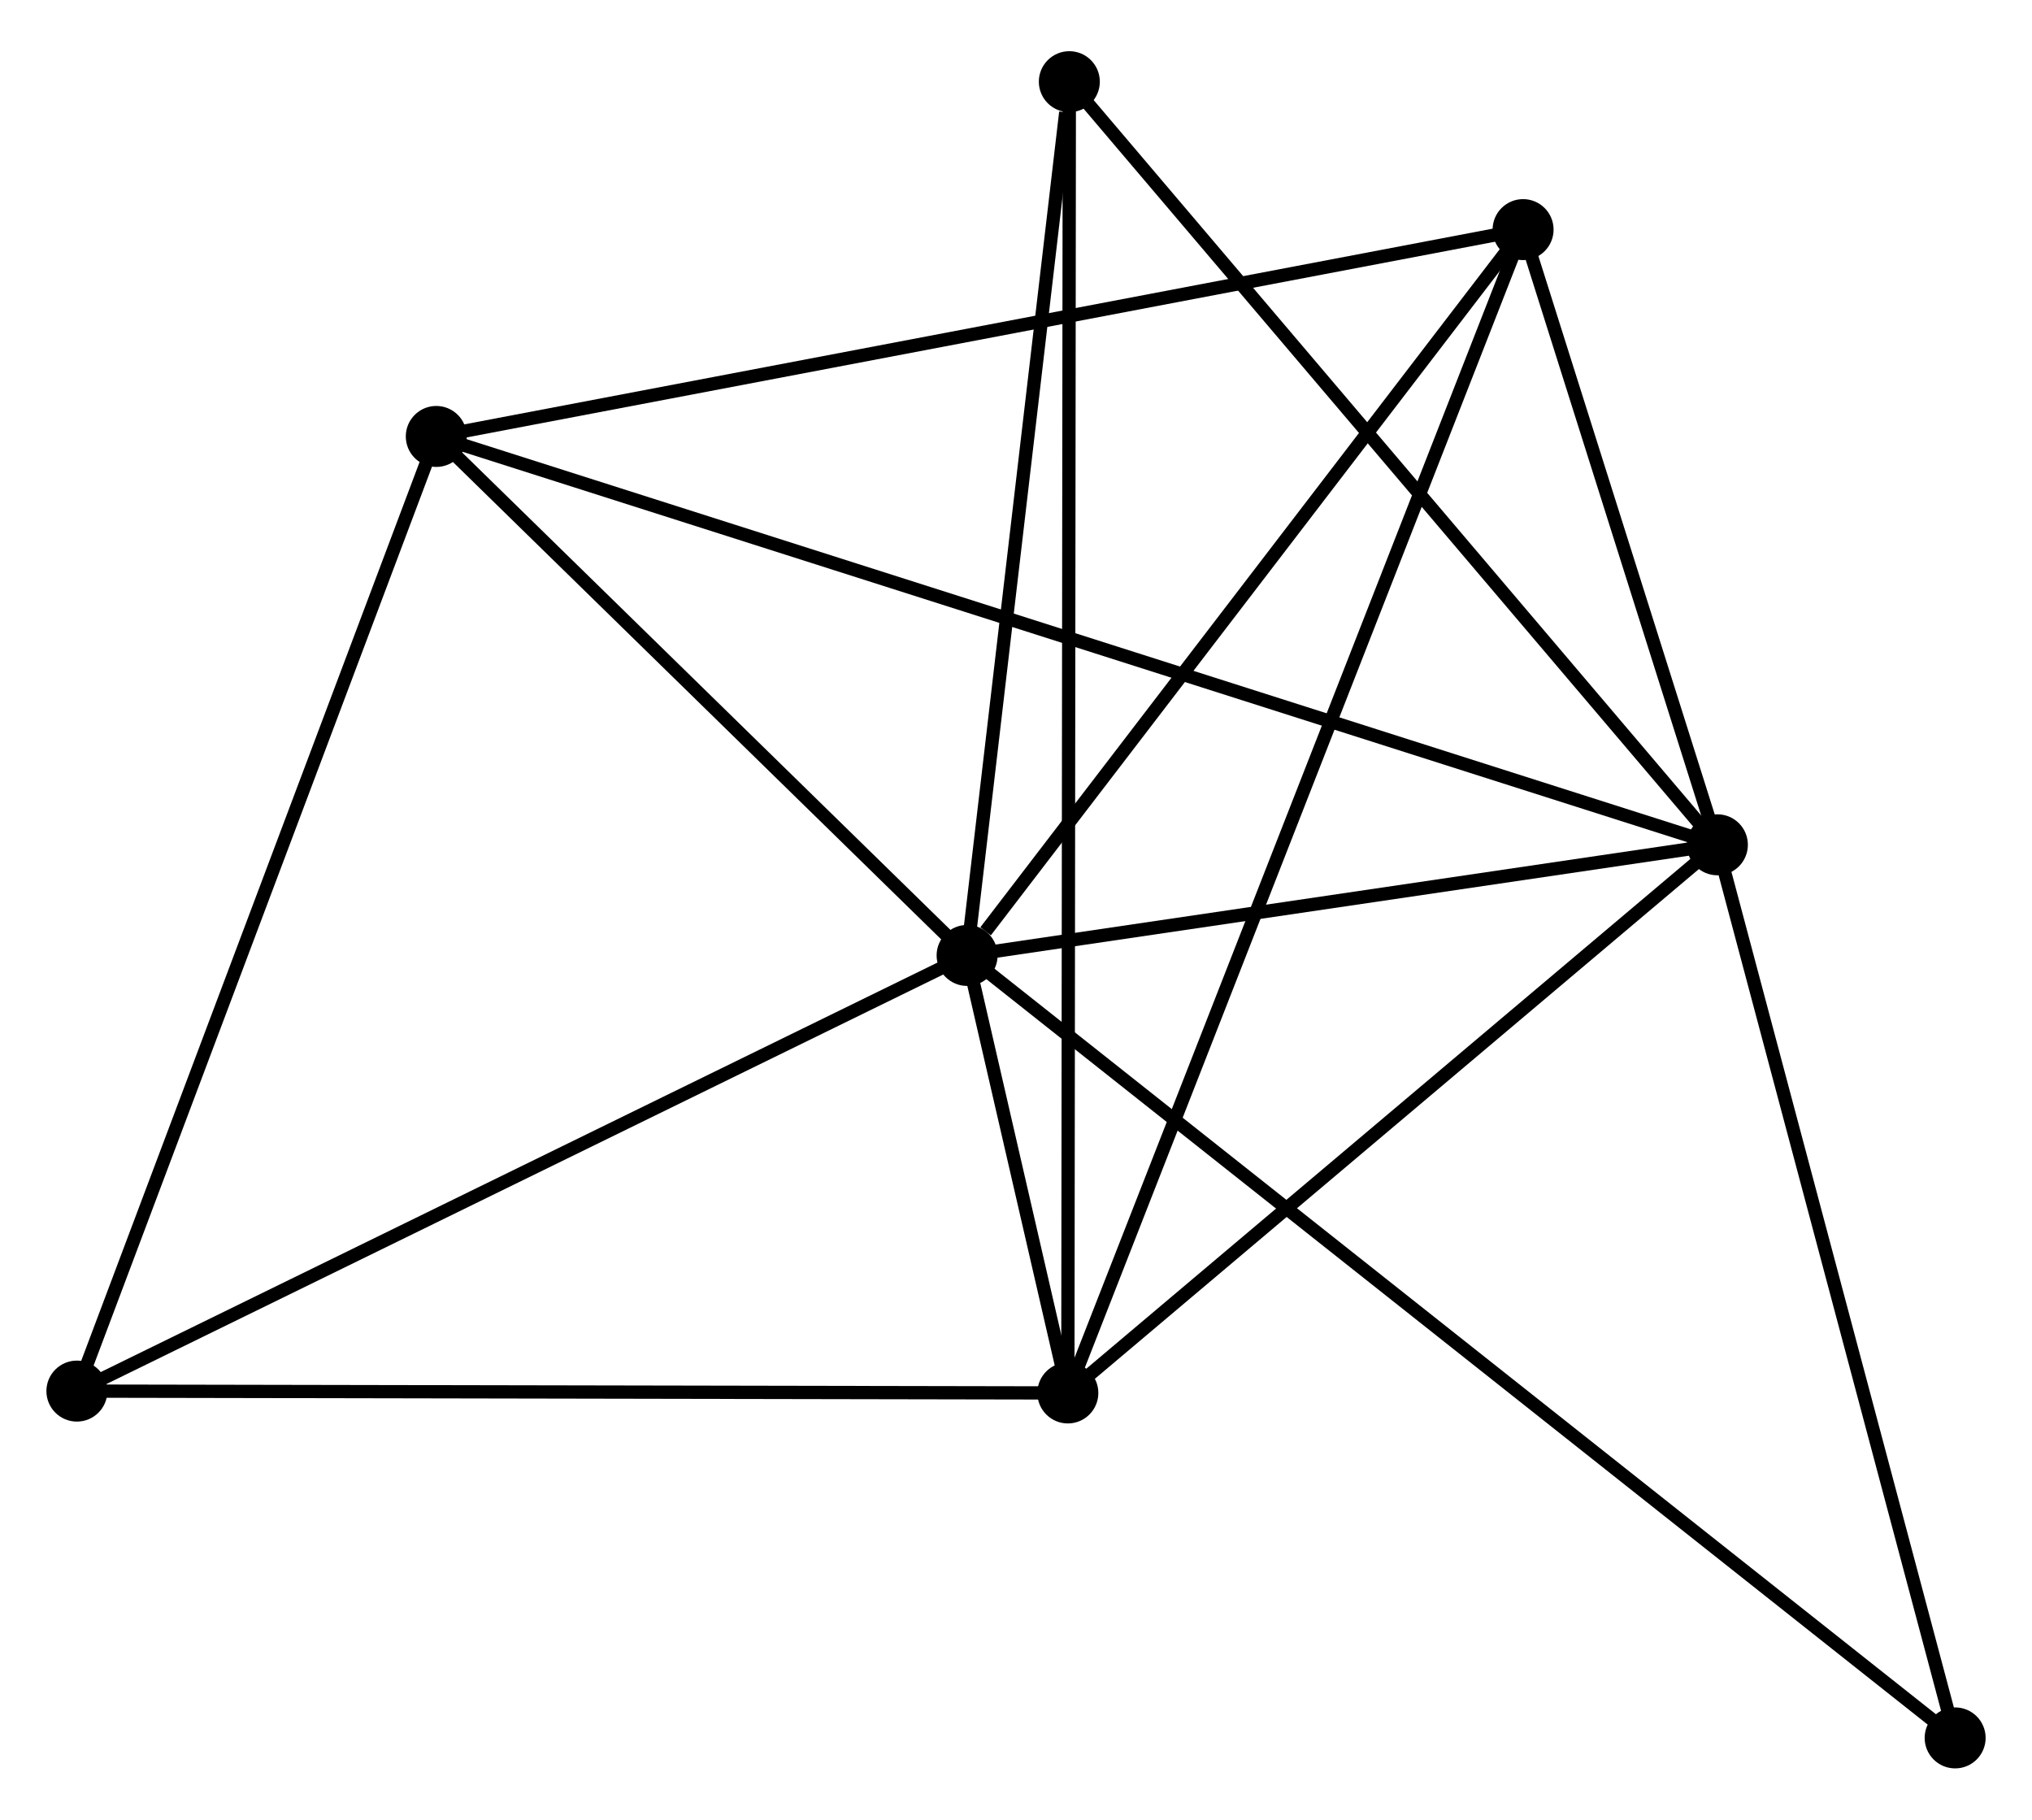<?xml version="1.0" encoding="UTF-8" standalone="no"?>
<!DOCTYPE svg PUBLIC "-//W3C//DTD SVG 1.1//EN"
 "http://www.w3.org/Graphics/SVG/1.1/DTD/svg11.dtd">
<!-- Generated by graphviz version 2.36.0 (20140111.2315)
 -->
<!-- Title: %3 Pages: 1 -->
<svg width="153pt" height="137pt"
 viewBox="0.00 0.00 153.27 136.52" xmlns="http://www.w3.org/2000/svg" xmlns:xlink="http://www.w3.org/1999/xlink">
<g id="graph0" class="graph" transform="scale(1 1) rotate(0) translate(4 132.516)">
<title>%3</title>
<!-- 0 -->
<g id="node1" class="node"><title>0</title>
<ellipse fill="black" stroke="black" cx="68.947" cy="-60.815" rx="1.8" ry="1.8"/>
</g>
<!-- 1 -->
<g id="node2" class="node"><title>1</title>
<ellipse fill="black" stroke="black" cx="125.539" cy="-69.16" rx="1.8" ry="1.8"/>
</g>
<!-- 0&#45;&#45;1 -->
<g id="edge1" class="edge"><title>0&#45;&#45;1</title>
<path fill="none" stroke="black" d="M70.83,-61.093C79.422,-62.359 114.865,-67.586 123.591,-68.873"/>
</g>
<!-- 2 -->
<g id="node3" class="node"><title>2</title>
<ellipse fill="black" stroke="black" cx="76.546" cy="-27.817" rx="1.8" ry="1.8"/>
</g>
<!-- 0&#45;&#45;2 -->
<g id="edge2" class="edge"><title>0&#45;&#45;2</title>
<path fill="none" stroke="black" d="M69.356,-59.041C70.663,-53.365 74.736,-35.677 76.097,-29.764"/>
</g>
<!-- 3 -->
<g id="node4" class="node"><title>3</title>
<ellipse fill="black" stroke="black" cx="28.908" cy="-99.959" rx="1.8" ry="1.8"/>
</g>
<!-- 0&#45;&#45;3 -->
<g id="edge3" class="edge"><title>0&#45;&#45;3</title>
<path fill="none" stroke="black" d="M67.615,-62.117C61.536,-68.06 36.46,-92.575 30.286,-98.611"/>
</g>
<!-- 4 -->
<g id="node5" class="node"><title>4</title>
<ellipse fill="black" stroke="black" cx="110.884" cy="-115.559" rx="1.8" ry="1.8"/>
</g>
<!-- 0&#45;&#45;4 -->
<g id="edge4" class="edge"><title>0&#45;&#45;4</title>
<path fill="none" stroke="black" d="M70.343,-62.636C76.823,-71.096 103.918,-106.466 109.767,-114.101"/>
</g>
<!-- 5 -->
<g id="node6" class="node"><title>5</title>
<ellipse fill="black" stroke="black" cx="76.658" cy="-126.716" rx="1.8" ry="1.8"/>
</g>
<!-- 0&#45;&#45;5 -->
<g id="edge5" class="edge"><title>0&#45;&#45;5</title>
<path fill="none" stroke="black" d="M69.17,-62.716C70.276,-72.171 75.18,-114.08 76.388,-124.409"/>
</g>
<!-- 6 -->
<g id="node7" class="node"><title>6</title>
<ellipse fill="black" stroke="black" cx="1.8" cy="-27.957" rx="1.8" ry="1.8"/>
</g>
<!-- 0&#45;&#45;6 -->
<g id="edge6" class="edge"><title>0&#45;&#45;6</title>
<path fill="none" stroke="black" d="M67.287,-60.003C58.078,-55.496 13.328,-33.598 3.648,-28.861"/>
</g>
<!-- 7 -->
<g id="node8" class="node"><title>7</title>
<ellipse fill="black" stroke="black" cx="143.473" cy="-1.8" rx="1.8" ry="1.8"/>
</g>
<!-- 0&#45;&#45;7 -->
<g id="edge7" class="edge"><title>0&#45;&#45;7</title>
<path fill="none" stroke="black" d="M70.504,-59.582C80.203,-51.902 132.251,-10.686 141.925,-3.026"/>
</g>
<!-- 1&#45;&#45;2 -->
<g id="edge8" class="edge"><title>1&#45;&#45;2</title>
<path fill="none" stroke="black" d="M123.909,-67.785C116.47,-61.508 85.787,-35.615 78.232,-29.24"/>
</g>
<!-- 1&#45;&#45;3 -->
<g id="edge9" class="edge"><title>1&#45;&#45;3</title>
<path fill="none" stroke="black" d="M123.521,-69.803C110.945,-73.811 43.458,-95.321 30.915,-99.319"/>
</g>
<!-- 1&#45;&#45;4 -->
<g id="edge10" class="edge"><title>1&#45;&#45;4</title>
<path fill="none" stroke="black" d="M124.909,-71.154C122.499,-78.786 113.873,-106.094 111.495,-113.624"/>
</g>
<!-- 1&#45;&#45;5 -->
<g id="edge11" class="edge"><title>1&#45;&#45;5</title>
<path fill="none" stroke="black" d="M124.331,-70.583C117.627,-78.477 85.05,-116.835 78.004,-125.132"/>
</g>
<!-- 1&#45;&#45;7 -->
<g id="edge12" class="edge"><title>1&#45;&#45;7</title>
<path fill="none" stroke="black" d="M126.056,-67.217C128.675,-57.38 140.444,-13.176 142.987,-3.624"/>
</g>
<!-- 2&#45;&#45;4 -->
<g id="edge13" class="edge"><title>2&#45;&#45;4</title>
<path fill="none" stroke="black" d="M77.263,-29.65C81.732,-41.068 105.713,-102.347 110.17,-113.736"/>
</g>
<!-- 2&#45;&#45;5 -->
<g id="edge14" class="edge"><title>2&#45;&#45;5</title>
<path fill="none" stroke="black" d="M76.548,-29.883C76.563,-42.754 76.641,-111.824 76.656,-124.662"/>
</g>
<!-- 2&#45;&#45;6 -->
<g id="edge15" class="edge"><title>2&#45;&#45;6</title>
<path fill="none" stroke="black" d="M74.698,-27.82C64.447,-27.84 14.632,-27.933 3.858,-27.953"/>
</g>
<!-- 3&#45;&#45;4 -->
<g id="edge16" class="edge"><title>3&#45;&#45;4</title>
<path fill="none" stroke="black" d="M30.934,-100.344C42.276,-102.502 97.772,-113.063 108.928,-115.186"/>
</g>
<!-- 3&#45;&#45;6 -->
<g id="edge17" class="edge"><title>3&#45;&#45;6</title>
<path fill="none" stroke="black" d="M28.238,-98.179C24.487,-88.217 6.136,-39.473 2.447,-29.675"/>
</g>
</g>
</svg>
